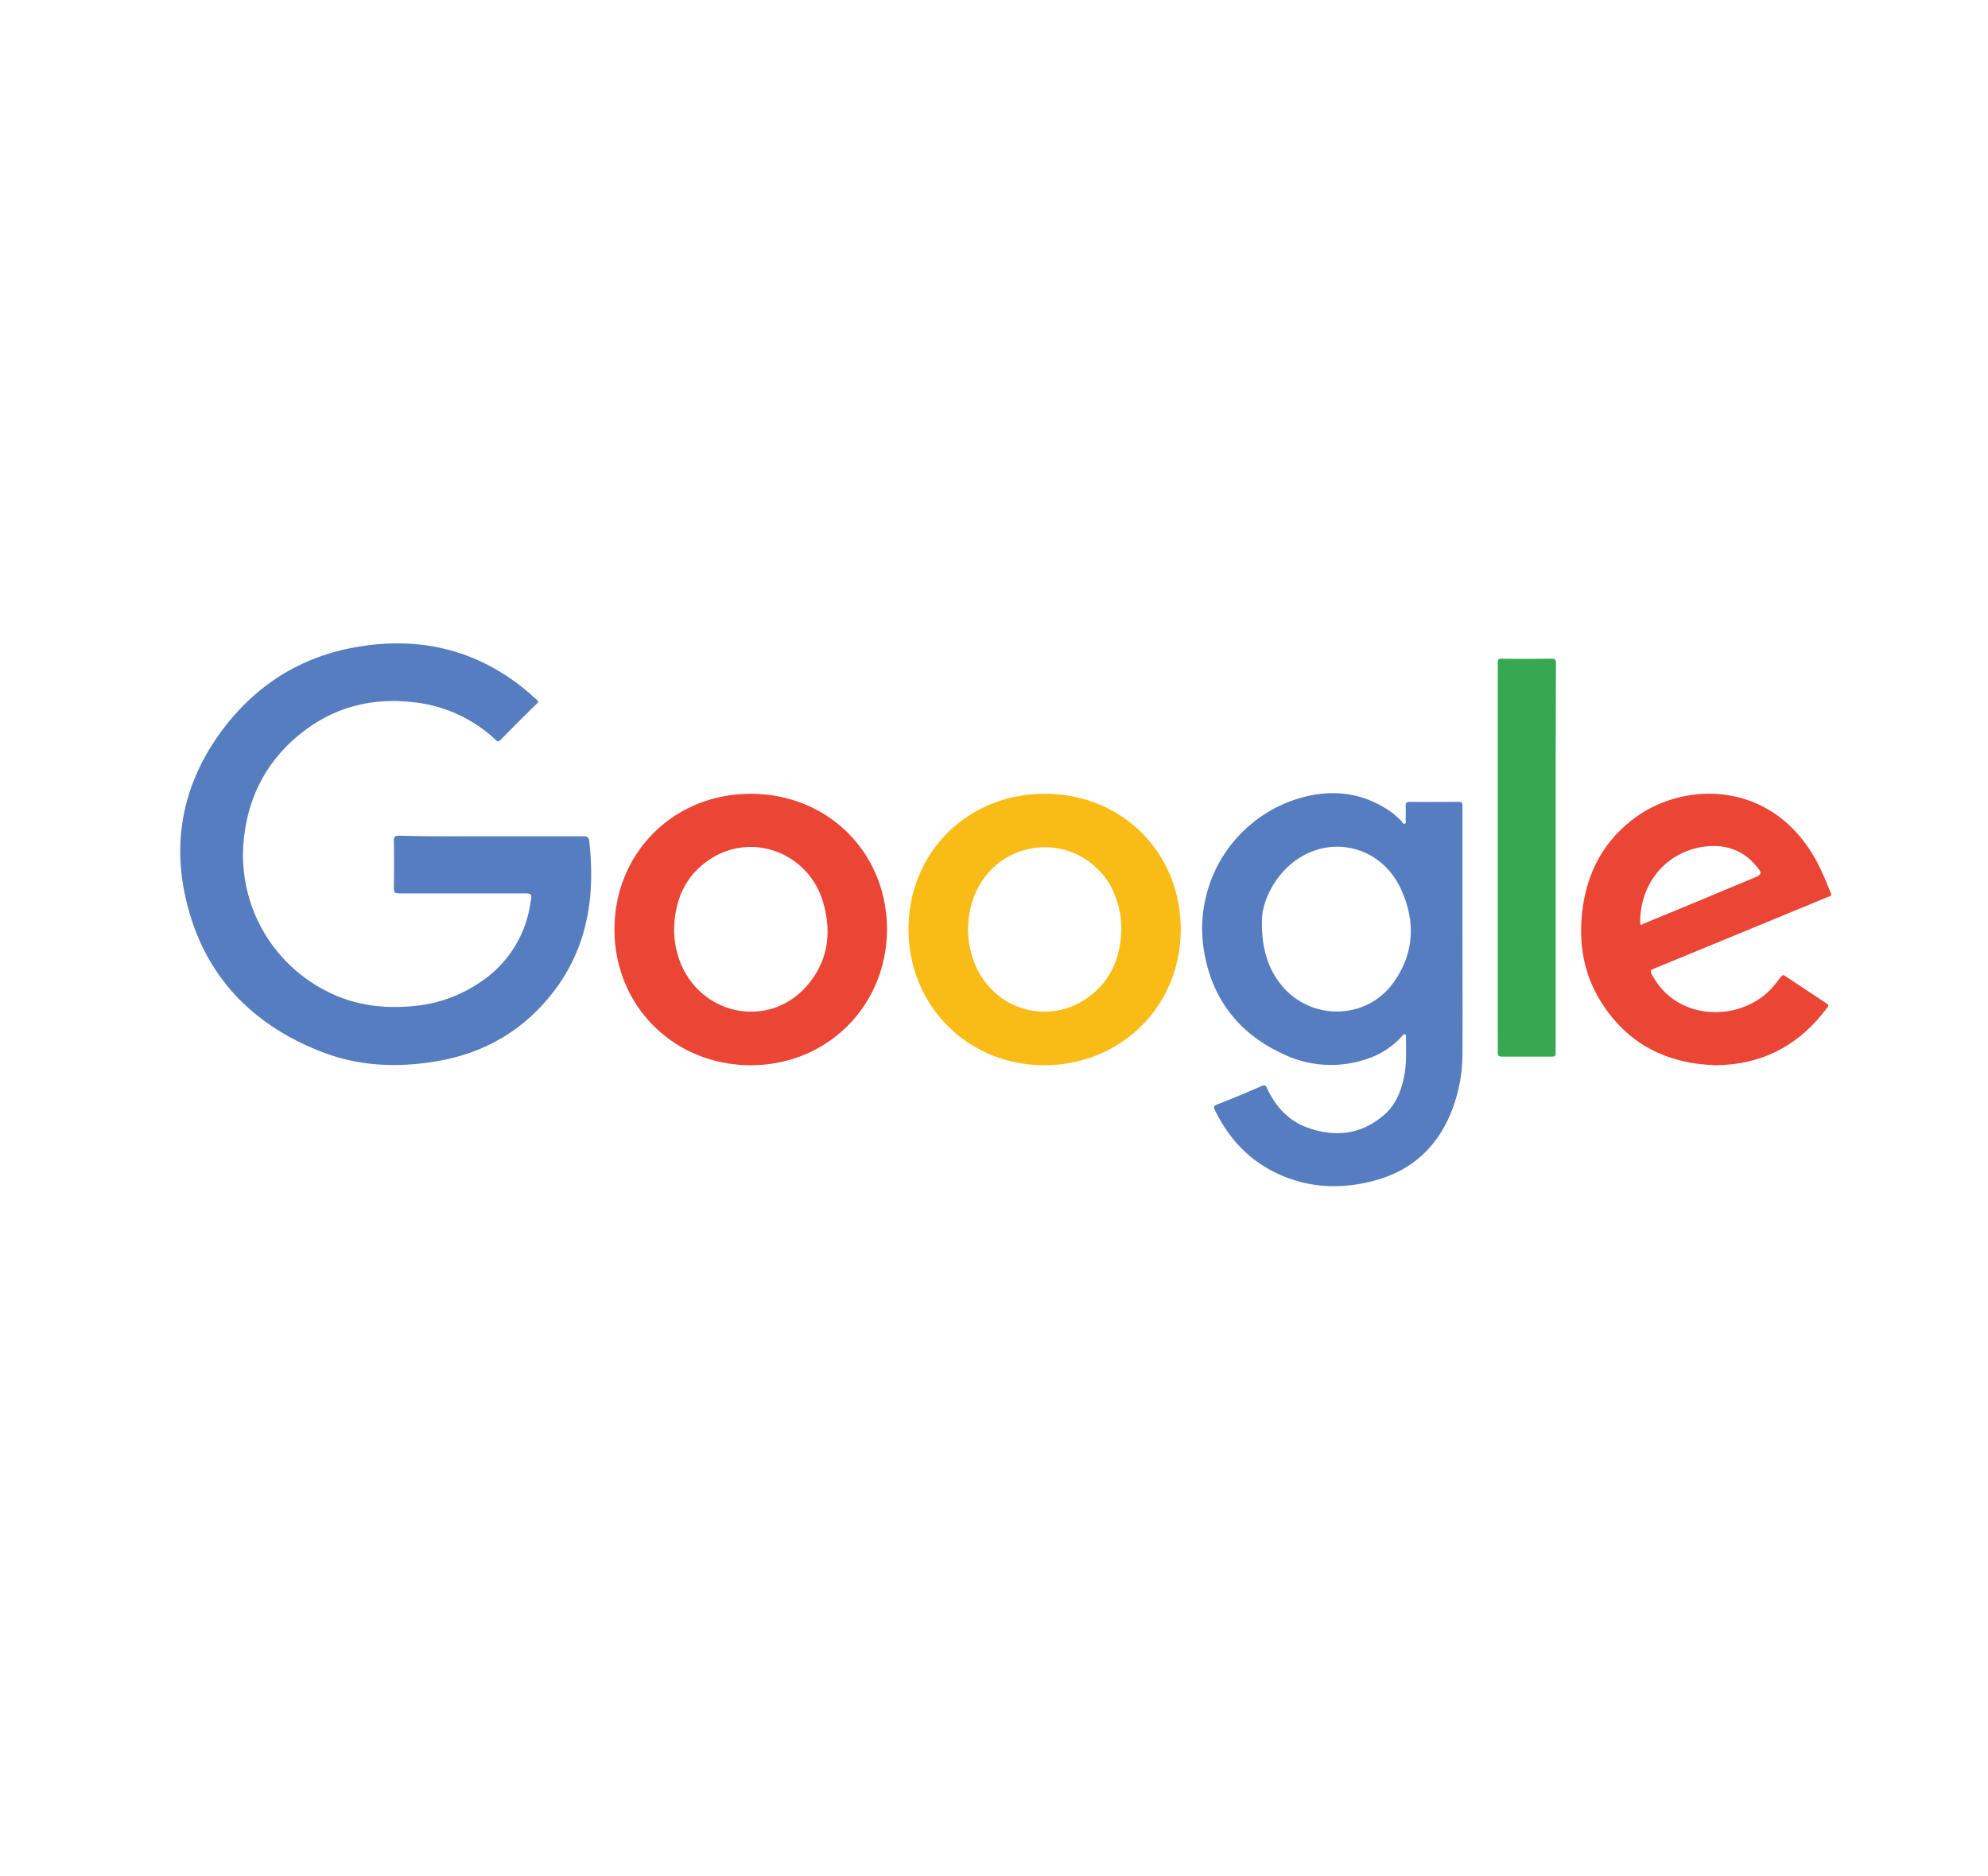 <svg xmlns="http://www.w3.org/2000/svg" viewBox="0 0 693 654"><defs><style>.cls-1{fill:#fff;}.cls-2{fill:#557dbf;}.cls-3{fill:#36a852;}.cls-4{fill:#f9bc17;}.cls-5{fill:#ea4535;}</style></defs><title>google</title><g id="Layer_2" data-name="Layer 2"><rect class="cls-1" width="693" height="654"/></g><g id="Layer_1" data-name="Layer 1"><path class="cls-2" d="M119.4,270.5h31.9c1.3,0,1.9.2,2.1,1.7,2.2,19.2-.6,37.3-12.7,52.8-10.1,13-23.5,20.9-39.8,23.8-13.6,2.4-27.1,2-40.1-2.9C34.3,335.8,17.4,317,12.1,289c-3.7-19.7.8-38,12.5-54.3,11.9-16.5,27.9-26.8,47.9-30.2,22.2-3.8,42.4,1.1,59.8,15.9.9.8,1.8,1.7,2.7,2.4s.6,1,0,1.6c-4.2,4.1-8.3,8.2-12.4,12.4-.8.8-1.2.8-1.9,0a49.29,49.29,0,0,0-25.5-12.6c-16.6-2.7-31.6,1-44.4,12.2-10.6,9.3-16.4,21.2-17.8,35.2a53.07,53.07,0,0,0,28.5,52.7c9.5,5,19.7,6.4,30.4,5.4a48.73,48.73,0,0,0,23.6-8.4,39.72,39.72,0,0,0,17.4-27.5c.6-3.4.6-3.4-2.9-3.4H87c-1.4,0-1.7-.4-1.7-1.7.1-5.6.1-11.1,0-16.7,0-1.4.4-1.7,1.8-1.7C97.9,270.6,108.7,270.5,119.4,270.5Z" transform="translate(52 21)"/><path class="cls-3" d="M490.3,277.9v67.6c0,1.8,0,1.8-1.9,1.8H471.6c-1.2,0-1.5-.3-1.5-1.5V210c0-1,.2-1.4,1.3-1.4,5.9.1,11.7.1,17.6,0,1.2,0,1.4.4,1.4,1.5Q490.25,244,490.3,277.9Z" transform="translate(52 21)"/><path class="cls-2" d="M457.8,259.8c0-1-.3-1.3-1.3-1.3-5.7,0-11.4.1-17.1,0-1.1,0-1.4.4-1.4,1.4.1,1.6,0,3.2,0,4.8,0,.5.3,1.2-.3,1.4s-.8-.4-1.1-.8a30.84,30.84,0,0,0-3.3-3c-9.9-7.1-20.8-8.4-32.2-5.1a47.39,47.39,0,0,0-33.5,52.6c2.6,17,12,29.4,27.7,36.6a38.51,38.51,0,0,0,29.8,1.5,28.08,28.08,0,0,0,11.7-7.8c.3-.3.5-.7.9-.6s.4.5.4.8c0,4.6.3,9.2-.6,13.7-1,5.2-2.9,10.1-7.1,13.7-7.9,6.8-17,7.8-26.5,4.4-6.8-2.4-11.3-7.5-14.3-13.9-.4-.8-.7-1.1-1.7-.7Q380,361,372,364.1c-1,.4-.9.8-.6,1.6,5,10.5,12.6,18.4,23.3,23s22,4.8,33.2,1.6c11.6-3.3,20-10.5,25.1-21.6a54.28,54.28,0,0,0,4.8-22.8c.1-14,0-28,0-41.9h0V259.8Zm-24.2,61.9c-9.3,12.7-28,13.2-38.4,1.3-4.8-5.6-7.5-12.8-7.3-23.2,0-4.5,2.3-11.5,7.6-17.2,12.5-13.5,33.1-10.4,40.8,6.2C441.6,300.2,441,311.5,433.6,321.7Z" transform="translate(52 21)"/><path class="cls-4" d="M312.1,255.7c-26.9,0-47.5,20.6-47.4,47.4.1,26.6,20.8,47.3,47.5,47.2s47.4-20.7,47.4-47.3C359.6,276.1,339,255.6,312.1,255.7Zm14.1,71.7a25.67,25.67,0,0,1-34.1-5.3c-8.9-10.6-8.8-28,.1-38.5A26.22,26.22,0,0,1,337,292a30.68,30.68,0,0,1,1.4,5.2,36.79,36.79,0,0,1,.5,5.8C338.6,313.2,334.9,321.7,326.2,327.4Z" transform="translate(52 21)"/><path class="cls-5" d="M209.7,255.7c-26.9,0-47.5,20.6-47.5,47.3s20.8,47.3,47.5,47.3,47.4-20.7,47.5-47.3C257.2,276.2,236.6,255.7,209.7,255.7Zm19.6,66.9C216,337.9,192,333,184.9,313.8a31.28,31.28,0,0,1-1.9-10.9c.2-10,3.7-18.4,12.2-24.2,14.8-10,34.8-2.5,39.8,15C238,304.2,236.6,314.2,229.3,322.6Z" transform="translate(52 21)"/><path class="cls-5" d="M524.4,316.7c11.3-4.7,22.7-9.3,34-14,9-3.7,17.9-7.4,26.9-11.1.6-.2,1.3-.2.9-1.3-2.2-5.5-4.4-10.9-7.8-15.8-16-23.6-44.7-22.9-61.6-9.6-11.2,8.8-16.5,20.6-17.5,34.6-.7,10.3,1.3,20,6.8,28.7,9.2,14.7,22.9,21.6,40,22.1,1,0,1.9-.1,2.9-.1,15.1-.9,26.9-7.8,35.9-19.9.4-.5.8-.9-.1-1.5-4.9-3.2-9.7-6.4-14.5-9.6-.7-.5-1-.3-1.5.3-.8,1.1-1.7,2.2-2.6,3.3-10.6,12.5-33.6,12.8-42.4-4.2C523.2,317.4,523.4,317.1,524.4,316.7Zm-2.8-16c-1.8.8-2,1.3-1.8-1.3v-.6c.7-12.7,9.3-22.6,21.6-24.6,7.1-1.1,13.6.6,18.5,6.3,2.6,3,2.5,3.3-1,4.7C546.5,290.4,534,295.6,521.6,300.7Z" transform="translate(52 21)"/></g></svg>